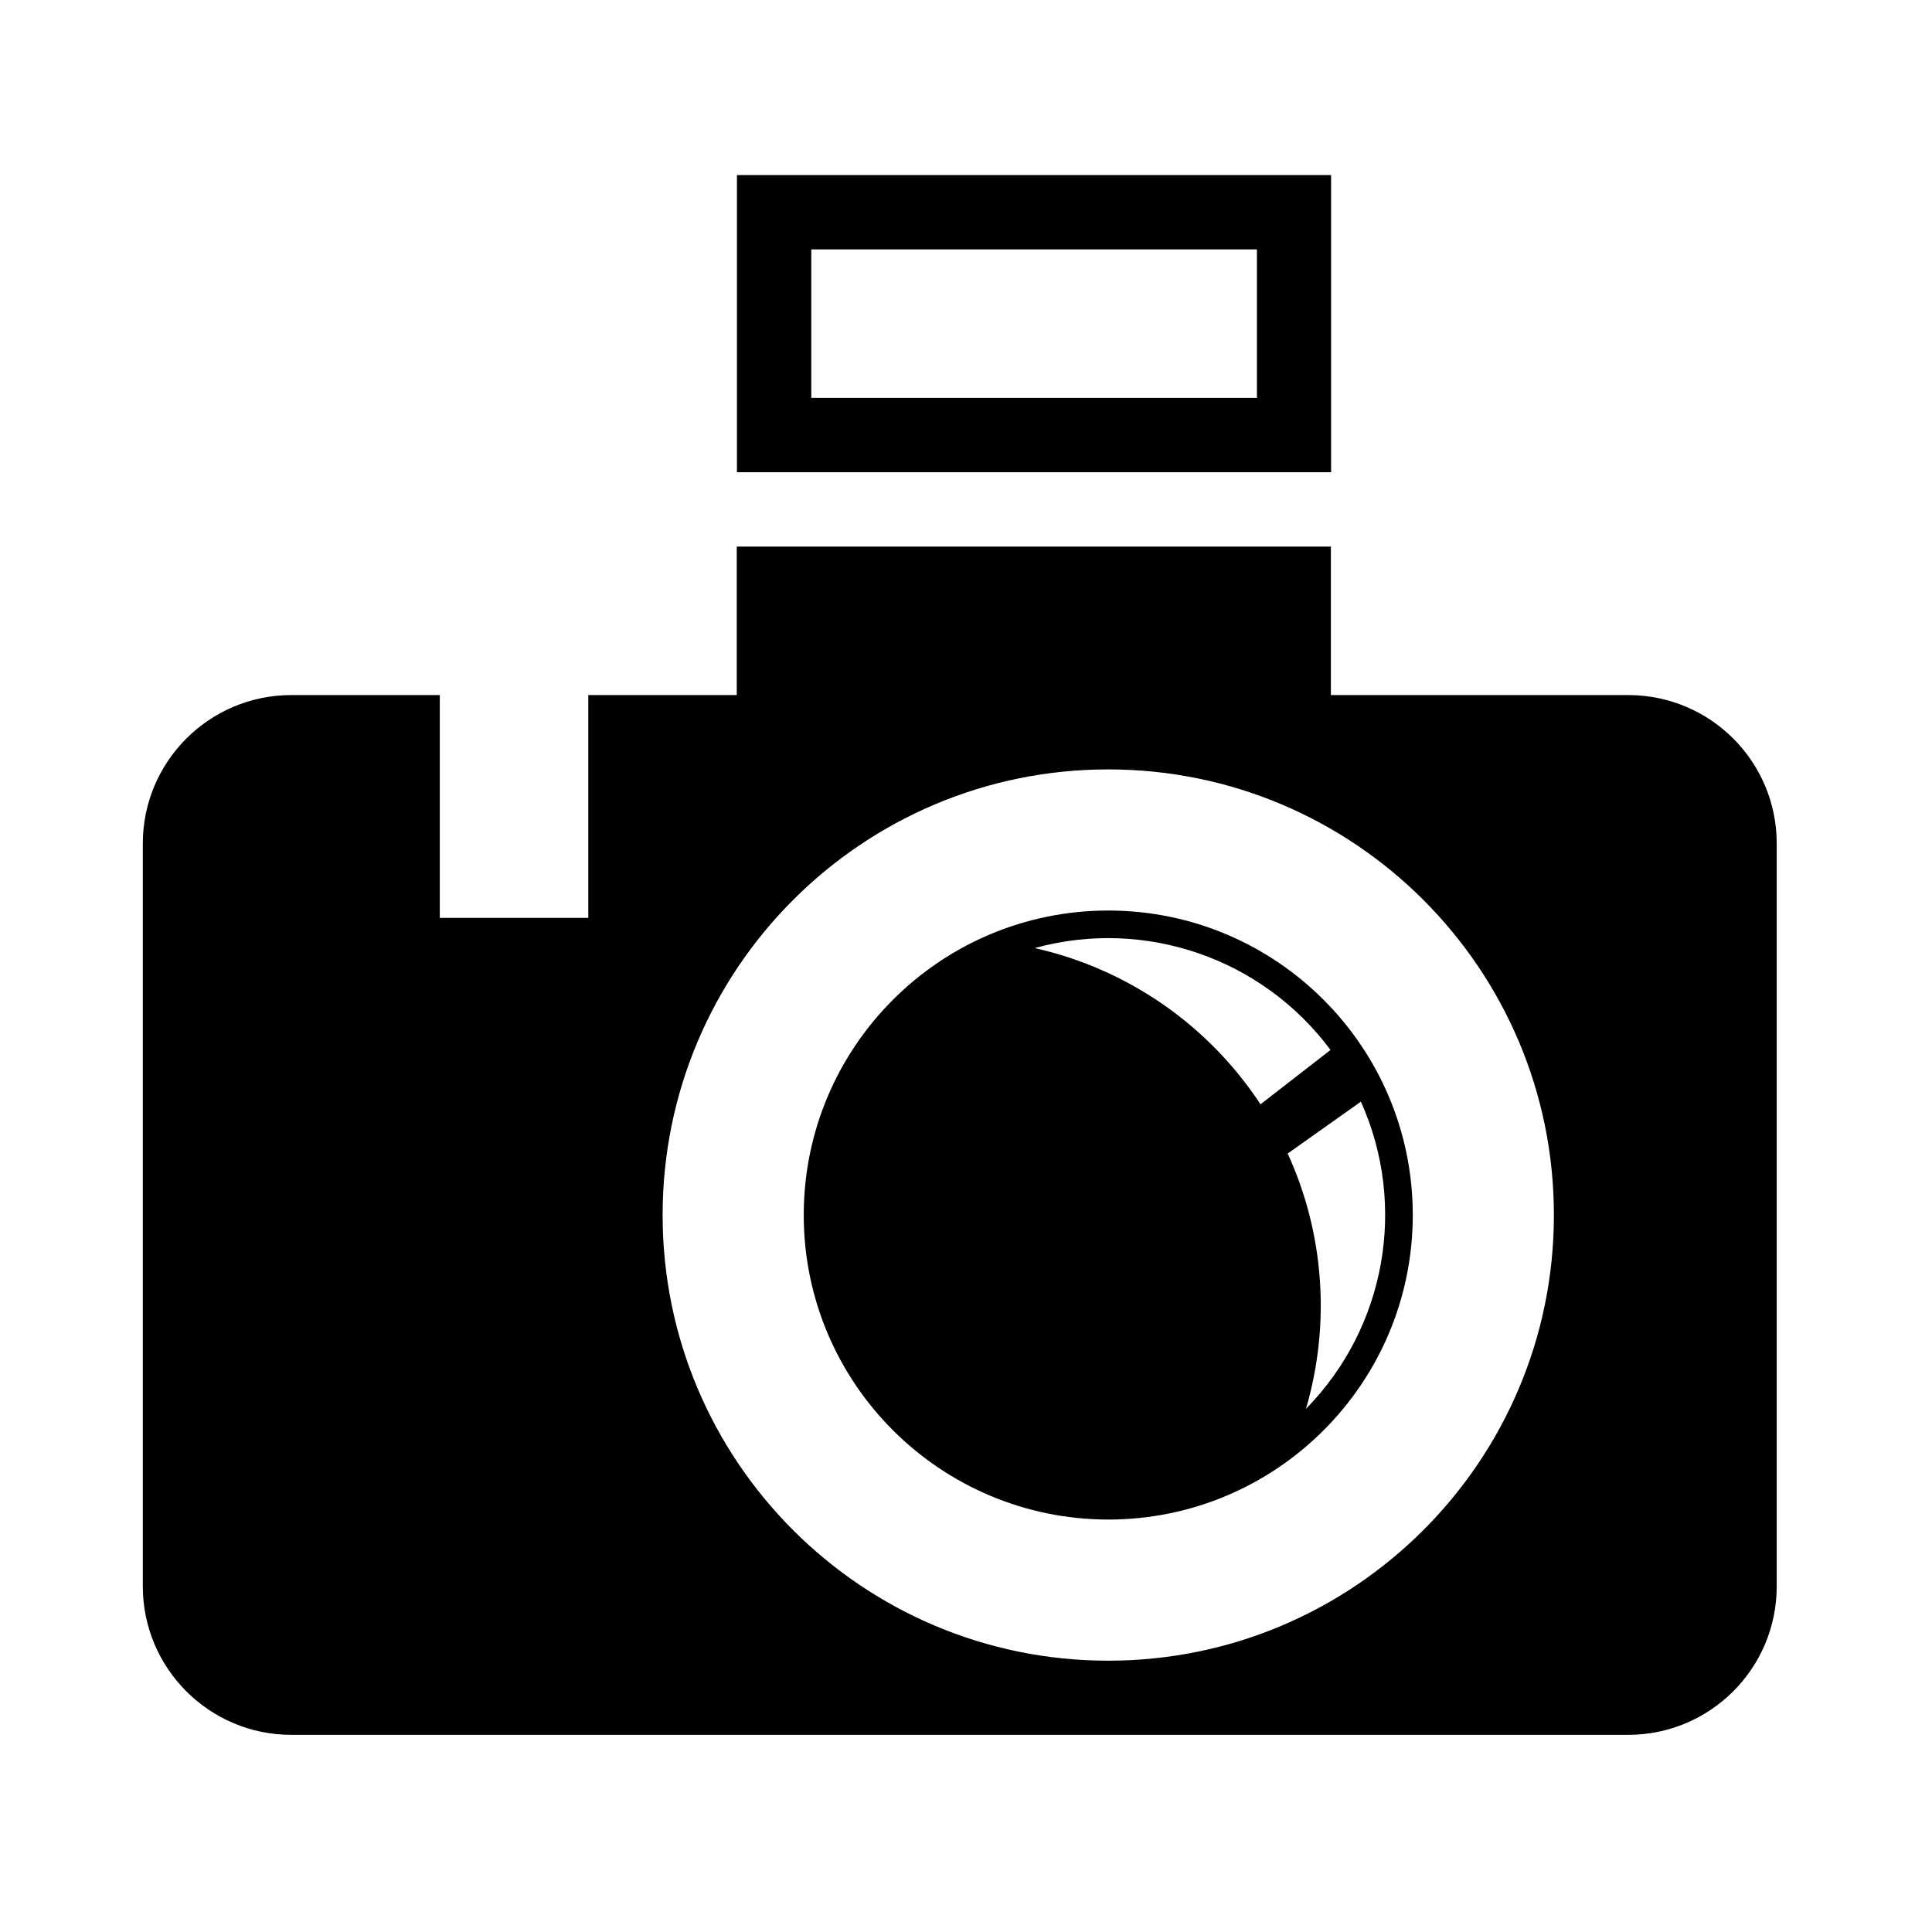 <?xml version="1.0" encoding="utf-8"?>
<!-- Generator: Adobe Illustrator 19.0.0, SVG Export Plug-In . SVG Version: 6.00 Build 0)  -->
<svg version="1.1" xmlns="http://www.w3.org/2000/svg" xmlns:xlink="http://www.w3.org/1999/xlink" x="0px" y="0px"
	 viewBox="0 0 1024 1024" style="enable-background:new 0 0 1024 1024;" xml:space="preserve">
<g id="_x30_">
</g>
<g id="_x33_">
	<g id="LINE_21_">
		<g id="XMLID_1_">
			<g>
				<path d="M705.5,92.8v157.5H390.6V92.8H705.5z M666.2,210.9v-78.7H430v78.7H666.2z"/>
				<path d="M587.4,482.6c89.1,0,161.4,72.3,161.4,161.4s-72.3,161.4-161.4,161.4C498.3,805.3,426,733.1,426,644
					S498.3,482.6,587.4,482.6z M692.2,746.7c42.3-43.1,53.8-107.8,29.1-162.8l-38.8,27.5C701.9,653.8,705.3,701.8,692.2,746.7z
					 M668.1,585.3l37.1-28.8c-36.1-48.6-98.4-70.1-156.8-54C597.5,513.5,640.4,543.2,668.1,585.3z"/>
				<path d="M941.7,447.1v393.7c0,43.5-35.3,78.7-78.7,78.7H154.4c-43.5,0-78.7-35.3-78.7-78.7V447.1c0-43.5,35.3-78.7,78.7-78.7
					h78.7v118.1h78.7V368.4h78.7v-78.7h314.9v78.7H863C906.5,368.4,941.7,403.6,941.7,447.1z M823.6,644
					c0-130.5-105.8-236.2-236.2-236.2S351.2,513.5,351.2,644S457,880.2,587.4,880.2S823.6,774.4,823.6,644z"/>
			</g>
			<g>
			</g>
		</g>
	</g>
</g>
<g id="_x36_">
</g>
</svg>
